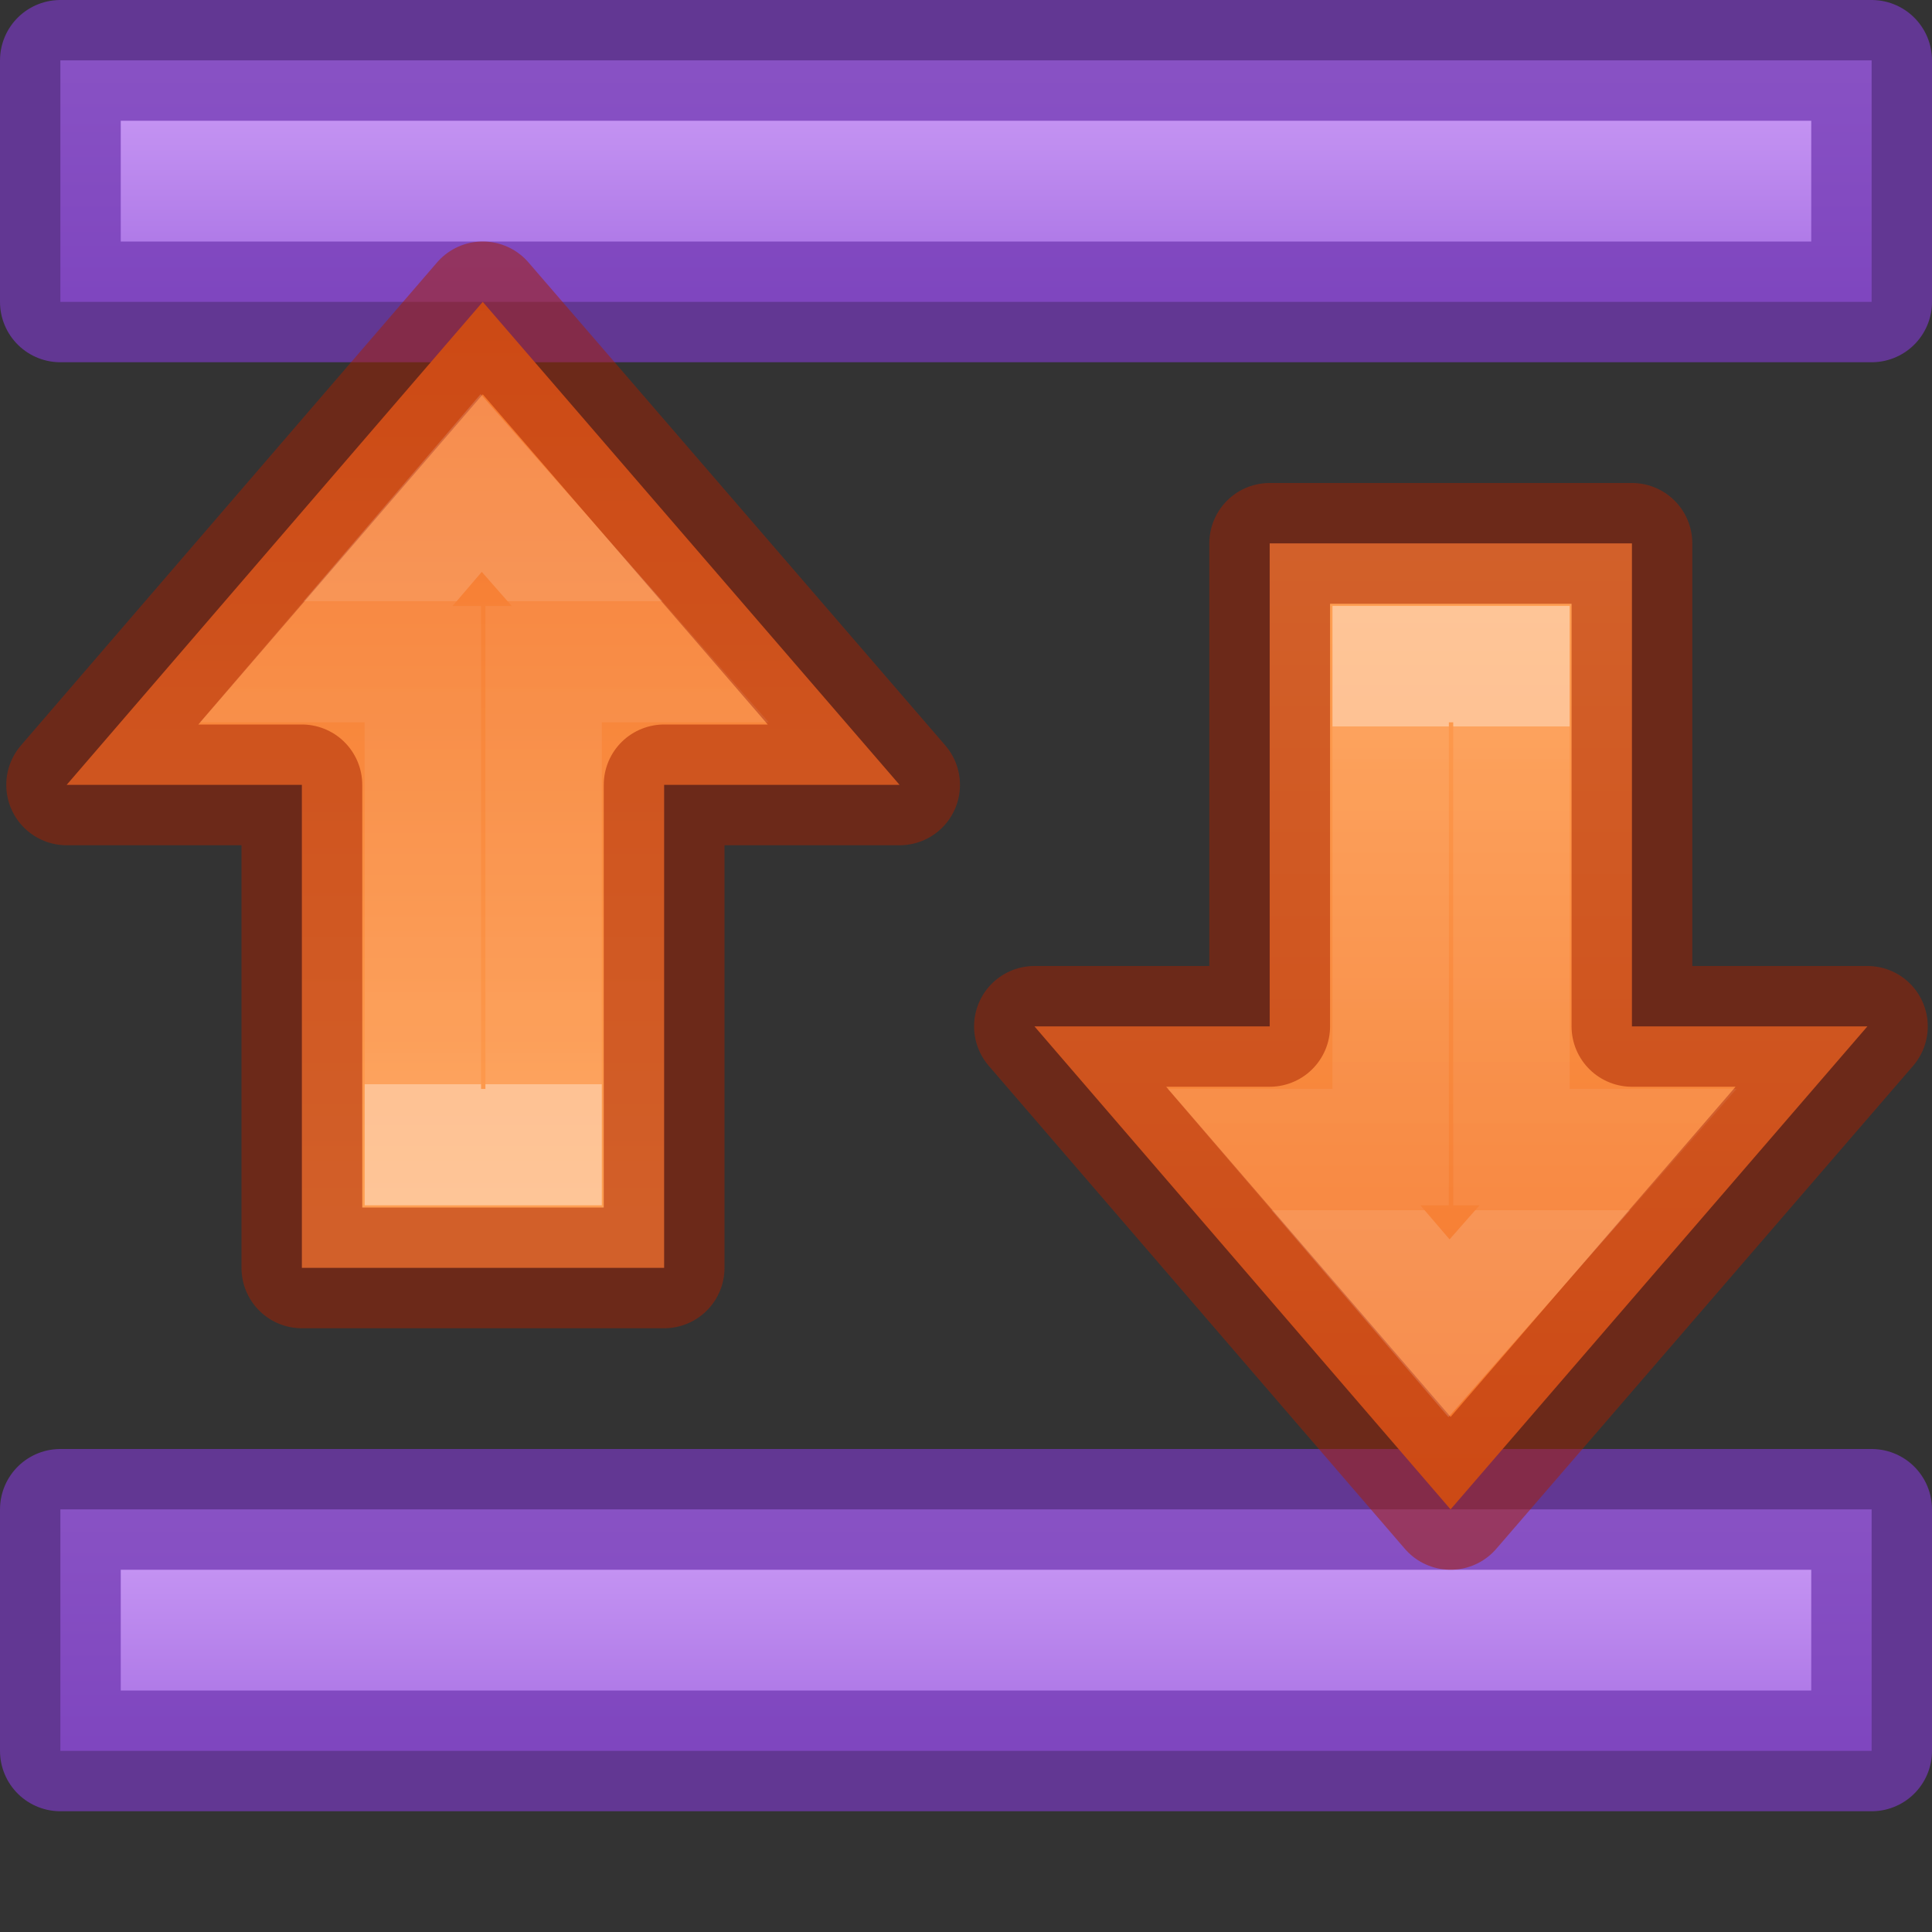 <?xml version="1.0" encoding="UTF-8" standalone="no"?>
<svg
   xmlns:dc="http://purl.org/dc/elements/1.1/"
   xmlns:cc="http://creativecommons.org/ns#"
   xmlns:rdf="http://www.w3.org/1999/02/22-rdf-syntax-ns#"
   xmlns:svg="http://www.w3.org/2000/svg"
   xmlns="http://www.w3.org/2000/svg"
   xmlns:xlink="http://www.w3.org/1999/xlink"
   xmlns:sodipodi="http://sodipodi.sourceforge.net/DTD/sodipodi-0.dtd"
   xmlns:inkscape="http://www.inkscape.org/namespaces/inkscape"
   height="16"
   width="16"
   version="1.1"
   id="svg33"
   sodipodi:docname="sc_reverseorder.svg"
   inkscape:version="0.92.3 (2405546, 2018-03-11)">
  <rect width="100%" height="100%" fill="#333333" stroke="none"/>
  <defs
     id="defs37">
    <linearGradient
       inkscape:collect="always"
       xlink:href="#c"
       id="linearGradient850"
       gradientUnits="userSpaceOnUse"
       x1="7.889"
       y1="12.506"
       x2="7.889"
       y2="14.561"
       gradientTransform="translate(0,-12)" />
    <linearGradient
       inkscape:collect="always"
       xlink:href="#b"
       id="linearGradient863"
       gradientUnits="userSpaceOnUse"
       gradientTransform="matrix(0,-0.364,-0.363,0,20.905,21.41)"
       x1="46.301"
       y1="24.282"
       x2="24.453"
       y2="24.282" />
    <linearGradient
       inkscape:collect="always"
       xlink:href="#a"
       id="linearGradient865"
       gradientUnits="userSpaceOnUse"
       gradientTransform="matrix(0.326,0,0,0.351,2.1,-11.43)"
       x1="32.095"
       y1="49.712"
       x2="32.095"
       y2="61.119" />
  </defs>
  <sodipodi:namedview
     pagecolor="#ffffff"
     bordercolor="#666666"
     borderopacity="1"
     objecttolerance="10"
     gridtolerance="10"
     guidetolerance="10"
     inkscape:pageopacity="0"
     inkscape:pageshadow="2"
     inkscape:window-width="1366"
     inkscape:window-height="696"
     id="namedview35"
     showgrid="true"
     inkscape:zoom="20.85965"
     inkscape:cx="-0.14593514"
     inkscape:cy="6.4709981"
     inkscape:window-x="0"
     inkscape:window-y="0"
     inkscape:window-maximized="1"
     inkscape:current-layer="svg33">
    <inkscape:grid
       type="xygrid"
       id="grid846"
       spacingx="0.5"
       spacingy="0.5" />
  </sodipodi:namedview>
  <linearGradient
     id="a"
     gradientTransform="matrix(.326 0 0 .351 2.1 -11.43)"
     gradientUnits="userSpaceOnUse"
     x1="32.095"
     x2="32.095"
     y1="49.712"
     y2="61.119">
    <stop
       offset="0"
       stop-color="#fff"
       id="stop2" />
    <stop
       offset="0"
       stop-color="#fff"
       stop-opacity=".235"
       id="stop4" />
    <stop
       offset="1"
       stop-color="#fff"
       stop-opacity=".157"
       id="stop6" />
    <stop
       offset="1"
       stop-color="#fff"
       stop-opacity=".392"
       id="stop8" />
  </linearGradient>
  <linearGradient
     id="b"
     gradientTransform="matrix(0 -.364 -.363 0 20.905 21.41)"
     gradientUnits="userSpaceOnUse"
     x1="46.301"
     x2="24.453"
     y1="24.282"
     y2="24.282">
    <stop
       offset="0"
       stop-color="#ffa154"
       id="stop11" />
    <stop
       offset="1"
       stop-color="#f37329"
       id="stop13" />
  </linearGradient>
  <linearGradient
     id="c"
     gradientUnits="userSpaceOnUse"
     x1="7.889"
     x2="7.889"
     y1="12.506"
     y2="14.561">
    <stop
       offset="0"
       stop-color="#cd9ef7"
       id="stop16" />
    <stop
       offset="1"
       stop-color="#a56de2"
       id="stop18" />
  </linearGradient>
  <path
     id="path848"
     d="m 0.5,0.5 h 15 v 2 h -15 z"
     style="fill:url(#linearGradient850);stroke:#7239b3;stroke-linecap:round;stroke-linejoin:round;stroke-opacity:0.75"
     inkscape:connector-curvature="0" />
  <path
     d="m.5 12.5h15v2h-15z"
     fill="url(#c)"
     stroke="#7239b3"
     stroke-linecap="round"
     stroke-linejoin="round"
     stroke-opacity=".75"
     id="path21" />
  <path
     d="m8.567 8.5 3.446 4 3.452-4h-1.95v-4h-3v4z"
     display="block"
     fill="url(#b)"
     id="path23" />
  <path
     d="m8.567 8.5 3.446 4 3.452-4h-1.95v-4h-3v4z"
     fill="none"
     opacity=".5"
     stroke="#a62100"
     stroke-linejoin="round"
     id="path25" />
  <path
     d="m10.717 9.5 1.283 1.5 1.317-1.5h-.8v-4h-1v4z"
     style="display:block;opacity:.401;fill:none;stroke-width:.964;stroke-miterlimit:7;stroke:url(#a)"
     id="path27" />
  <g
     id="g861"
     transform="matrix(1,0,0,-1,-8.015,15)">
    <path
       d="m 8.567,8.5 3.446,4 3.452,-4 h -1.95 v -4 h -3 v 4 z"
       display="block"
       id="path852"
       style="display:block;fill:url(#linearGradient863)"
       inkscape:connector-curvature="0" />
    <path
       d="m 8.567,8.5 3.446,4 3.452,-4 h -1.95 v -4 h -3 v 4 z"
       id="path854"
       inkscape:connector-curvature="0"
       style="opacity:0.5;fill:none;stroke:#a62100;stroke-linejoin:round" />
    <path
       d="M 10.717,9.5 12,11 13.317,9.5 h -0.8 v -4 h -1 v 4 z"
       style="display:block;opacity:0.401;fill:none;stroke:url(#linearGradient865);stroke-width:0.964;stroke-miterlimit:7"
       id="path856"
       inkscape:connector-curvature="0" />
  </g>
</svg>
